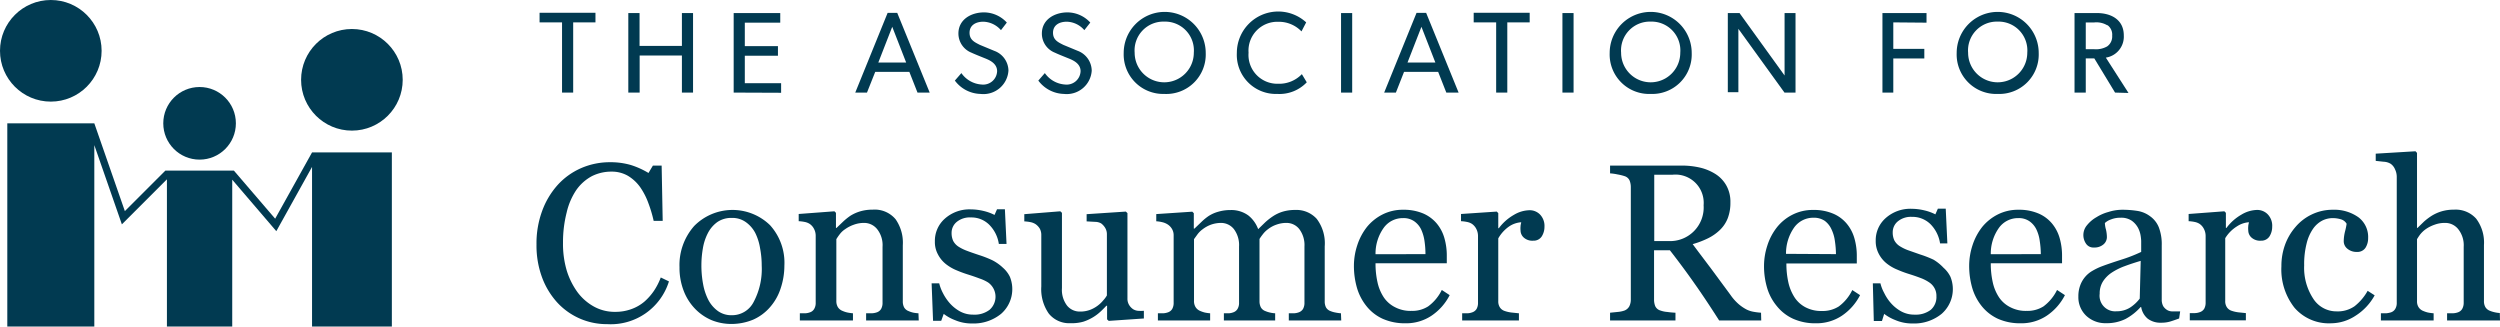 <svg id="Layer_1" data-name="Layer 1" xmlns="http://www.w3.org/2000/svg" viewBox="0 0 260.3 34"><defs><style>.cls-1{fill:#013a51;}</style></defs><title>acr-logo-tmp</title><path class="cls-1" d="M63.18,33.75a7,7,0,0,1-5.11-2.2,8,8,0,0,1-1.61-2.61,9.55,9.55,0,0,1-.6-3.48,9.78,9.78,0,0,1,.59-3.5,8.32,8.32,0,0,1,1.63-2.72,7.17,7.17,0,0,1,2.44-1.74,7.47,7.47,0,0,1,3-.61,7.58,7.58,0,0,1,2.16.29,8.44,8.44,0,0,1,1.84.83l.46-.77h.91L69,23h-.94a13.42,13.42,0,0,0-.54-1.82,7.23,7.23,0,0,0-.85-1.67,4.26,4.26,0,0,0-1.3-1.21,3.34,3.34,0,0,0-1.71-.43,4.48,4.48,0,0,0-2.05.48A4.69,4.69,0,0,0,60,19.79a7,7,0,0,0-1,2.34,12.47,12.47,0,0,0-.38,3.17A9.75,9.75,0,0,0,59,28.14a7.64,7.64,0,0,0,1.12,2.27,5.35,5.35,0,0,0,1.72,1.51,4.46,4.46,0,0,0,2.22.55,4.83,4.83,0,0,0,1.69-.29,4.39,4.39,0,0,0,1.34-.77,6,6,0,0,0,1-1.13,6.74,6.74,0,0,0,.71-1.39l.85.41a6.34,6.34,0,0,1-6.43,4.45Z"/><path class="cls-1" d="M81.67,27.65A7.48,7.48,0,0,1,81.29,30a5.55,5.55,0,0,1-1.07,1.93,5,5,0,0,1-1.82,1.36,5.92,5.92,0,0,1-2.32.44,5.45,5.45,0,0,1-2-.4,5.25,5.25,0,0,1-1.71-1.18,5.53,5.53,0,0,1-1.18-1.86,6.61,6.61,0,0,1-.44-2.46,6.13,6.13,0,0,1,1.53-4.3,5.6,5.6,0,0,1,7.9-.08A5.82,5.82,0,0,1,81.67,27.65Zm-2.36,0a9.74,9.74,0,0,0-.17-1.8,5.54,5.54,0,0,0-.51-1.61,3.2,3.2,0,0,0-1-1.13,2.4,2.4,0,0,0-1.44-.42,2.55,2.55,0,0,0-1.5.43,3.25,3.25,0,0,0-1,1.18,5.33,5.33,0,0,0-.51,1.58,10.26,10.26,0,0,0-.15,1.72,10.51,10.51,0,0,0,.18,2,5.9,5.9,0,0,0,.56,1.66,3.33,3.33,0,0,0,1,1.14,2.41,2.41,0,0,0,1.45.42,2.52,2.52,0,0,0,2.25-1.38A7.29,7.29,0,0,0,79.31,27.67Z"/><path class="cls-1" d="M95.66,33.37H90.18v-.75l.57,0a1.8,1.8,0,0,0,.52-.09.83.83,0,0,0,.47-.36,1.29,1.29,0,0,0,.15-.66V25.7a2.68,2.68,0,0,0-.56-1.84A1.73,1.73,0,0,0,90,23.21a3.08,3.08,0,0,0-1.11.19,3.56,3.56,0,0,0-.89.46,2.27,2.27,0,0,0-.59.56,5.38,5.38,0,0,0-.33.48v6.45a1.2,1.2,0,0,0,.16.63,1,1,0,0,0,.48.39,2.64,2.64,0,0,0,.52.17,4.89,4.89,0,0,0,.57.08v.75H83.28v-.75l.54,0a1.58,1.58,0,0,0,.48-.09.79.79,0,0,0,.47-.36,1.2,1.2,0,0,0,.16-.66V24.55a1.52,1.52,0,0,0-.17-.71,1.39,1.39,0,0,0-.46-.53,1.47,1.47,0,0,0-.51-.2,4.17,4.17,0,0,0-.63-.08v-.75L86.88,22l.16.16v1.57h.06l.68-.65a6.34,6.34,0,0,1,.77-.62,4.2,4.2,0,0,1,1-.45,4.46,4.46,0,0,1,1.31-.18,2.83,2.83,0,0,1,2.39,1A4.25,4.25,0,0,1,94,25.54v5.83a1.32,1.32,0,0,0,.14.64.89.89,0,0,0,.46.38,2.68,2.68,0,0,0,.48.16,4.22,4.22,0,0,0,.55.07Z"/><path class="cls-1" d="M104.43,27.88a3,3,0,0,1,.72.94,3.42,3.42,0,0,1-.92,3.86,4.53,4.53,0,0,1-3,1,4.45,4.45,0,0,1-1.8-.35,4.52,4.52,0,0,1-1.17-.65L98,33.4h-.85L97,29.5h.79a4.46,4.46,0,0,0,.38,1,5,5,0,0,0,.72,1.07,4,4,0,0,0,1.06.85,2.81,2.81,0,0,0,1.39.34,2.58,2.58,0,0,0,1.69-.5,1.81,1.81,0,0,0-.15-2.85A4.16,4.16,0,0,0,102,29c-.37-.14-.77-.28-1.22-.42a12.2,12.2,0,0,1-1.19-.44,4.57,4.57,0,0,1-1.11-.65,3.11,3.11,0,0,1-.82-1,2.68,2.68,0,0,1-.32-1.36,3.07,3.07,0,0,1,1-2.33,3.85,3.85,0,0,1,2.74-1,5.81,5.81,0,0,1,1.35.17,4.92,4.92,0,0,1,1.12.41l.26-.59h.82l.17,3.61H104a3.58,3.58,0,0,0-1-2,2.63,2.63,0,0,0-1.92-.76,2.13,2.13,0,0,0-1.47.47,1.46,1.46,0,0,0-.53,1.13,1.92,1.92,0,0,0,.17.85,1.63,1.63,0,0,0,.53.58,4.58,4.58,0,0,0,.86.43c.34.13.77.28,1.28.45a11.17,11.17,0,0,1,1.41.55A4.75,4.75,0,0,1,104.43,27.88Z"/><path class="cls-1" d="M119.1,33.16l-3.66.25-.17-.16V31.83h-.07c-.18.19-.38.4-.61.61a4.69,4.69,0,0,1-.78.59,4.84,4.84,0,0,1-1,.46,4.35,4.35,0,0,1-1.35.16,2.72,2.72,0,0,1-2.26-1,4.43,4.43,0,0,1-.78-2.82V24.5a1.4,1.4,0,0,0-.15-.68,1.53,1.53,0,0,0-.46-.49,1.51,1.51,0,0,0-.51-.2,4.44,4.44,0,0,0-.65-.08V22.3L110.4,22l.17.16V30a2.7,2.7,0,0,0,.54,1.83,1.7,1.7,0,0,0,1.31.61,2.93,2.93,0,0,0,1.11-.19,3.3,3.3,0,0,0,1.36-1,2.63,2.63,0,0,0,.36-.49V24.42a1.29,1.29,0,0,0-.16-.66,1.61,1.61,0,0,0-.44-.5,1.31,1.31,0,0,0-.61-.16l-.9-.05V22.3l4.08-.27.17.16v8.88a1.24,1.24,0,0,0,.16.66,1.4,1.4,0,0,0,.44.47,1.18,1.18,0,0,0,.49.16,4,4,0,0,0,.62,0Z"/><path class="cls-1" d="M139.65,33.37h-5.46v-.75l.53,0a1.71,1.71,0,0,0,.48-.09.86.86,0,0,0,.47-.36,1.29,1.29,0,0,0,.15-.66V25.67a2.76,2.76,0,0,0-.54-1.82,1.68,1.68,0,0,0-1.35-.64,3,3,0,0,0-1,.17,3,3,0,0,0-.9.48,2.57,2.57,0,0,0-.55.54,5.08,5.08,0,0,0-.34.48v6.47a1.39,1.39,0,0,0,.14.65.88.88,0,0,0,.47.39,2.79,2.79,0,0,0,.47.15,3.11,3.11,0,0,0,.55.08v.75h-5.34v-.75l.5,0a1.5,1.5,0,0,0,.45-.09.83.83,0,0,0,.47-.36,1.2,1.2,0,0,0,.16-.66V25.67a2.76,2.76,0,0,0-.54-1.82,1.71,1.71,0,0,0-1.35-.64,3.21,3.21,0,0,0-1,.17,3.27,3.27,0,0,0-.9.49,2.48,2.48,0,0,0-.56.56l-.34.47v6.42a1.18,1.18,0,0,0,.16.65,1,1,0,0,0,.47.4,3.17,3.17,0,0,0,.49.17,4.44,4.44,0,0,0,.56.08v.75h-5.44v-.75l.54,0a1.71,1.71,0,0,0,.48-.09.83.83,0,0,0,.47-.36,1.29,1.29,0,0,0,.15-.66v-7a1.28,1.28,0,0,0-.16-.65,1.43,1.43,0,0,0-.46-.49,1.79,1.79,0,0,0-.54-.23,3.52,3.52,0,0,0-.65-.1v-.75l3.75-.25.16.16v1.6h.07l.7-.67a5.6,5.6,0,0,1,.76-.63,3.64,3.64,0,0,1,1-.45,4.47,4.47,0,0,1,1.29-.18,3,3,0,0,1,1.88.58A3.26,3.26,0,0,1,131,23.86l.72-.7a6.52,6.52,0,0,1,.83-.65,3.93,3.93,0,0,1,1-.47,4.44,4.44,0,0,1,1.3-.18,2.85,2.85,0,0,1,2.25.93,4.21,4.21,0,0,1,.83,2.86v5.7a1.39,1.39,0,0,0,.13.65.88.88,0,0,0,.47.39,2.55,2.55,0,0,0,.52.15,4.35,4.35,0,0,0,.57.08Z"/><path class="cls-1" d="M150.94,30.73a5.69,5.69,0,0,1-1.89,2.14,4.75,4.75,0,0,1-2.72.79,5.66,5.66,0,0,1-2.37-.47,4.6,4.6,0,0,1-1.67-1.3,5.51,5.51,0,0,1-1-1.91,8.26,8.26,0,0,1-.32-2.31,6.85,6.85,0,0,1,.35-2.14,6.14,6.14,0,0,1,1-1.89,5,5,0,0,1,1.61-1.3,4.65,4.65,0,0,1,2.16-.5,5.18,5.18,0,0,1,2.1.39,3.82,3.82,0,0,1,1.42,1.06,4.12,4.12,0,0,1,.78,1.5,6.56,6.56,0,0,1,.25,1.87v.75h-7.42a8.86,8.86,0,0,0,.21,2,4.6,4.6,0,0,0,.67,1.58,3.07,3.07,0,0,0,1.16,1,3.47,3.47,0,0,0,1.7.38,3.08,3.08,0,0,0,1.74-.47,4.62,4.62,0,0,0,1.42-1.71Zm-2.52-4.27a9.48,9.48,0,0,0-.1-1.36,4.36,4.36,0,0,0-.35-1.21,2.2,2.2,0,0,0-.72-.85,1.93,1.93,0,0,0-1.17-.33,2.44,2.44,0,0,0-2,1,4.62,4.62,0,0,0-.86,2.76Z"/><path class="cls-1" d="M160.81,23.61a1.86,1.86,0,0,1-.28,1,1,1,0,0,1-.88.45,1.33,1.33,0,0,1-1-.33,1,1,0,0,1-.33-.72,2.19,2.19,0,0,1,0-.46c0-.13.05-.27.07-.41a2.59,2.59,0,0,0-1.25.43A3.77,3.77,0,0,0,156,24.82v6.53a1.13,1.13,0,0,0,.16.64.93.93,0,0,0,.48.38,3.43,3.43,0,0,0,.73.17l.78.08v.75h-5.91v-.75l.54,0a1.58,1.58,0,0,0,.48-.09.85.85,0,0,0,.48-.36,1.29,1.29,0,0,0,.15-.66V24.55a1.6,1.6,0,0,0-.17-.7,1.42,1.42,0,0,0-.46-.54,1.47,1.47,0,0,0-.51-.2,4,4,0,0,0-.63-.08v-.75l3.72-.25.16.16v1.57h.06a5.1,5.1,0,0,1,1.57-1.39,3.28,3.28,0,0,1,1.58-.48,1.5,1.5,0,0,1,1.16.47A1.71,1.71,0,0,1,160.81,23.61Z"/><path class="cls-1" d="M183.38,33.37H179q-1.44-2.26-2.61-3.91c-.77-1.1-1.61-2.23-2.52-3.4h-1.65v5.11a1.86,1.86,0,0,0,.12.7.85.85,0,0,0,.54.46,2.68,2.68,0,0,0,.71.15,8.31,8.31,0,0,0,.86.08v.81h-6.81v-.81l.79-.08a2.88,2.88,0,0,0,.72-.15,1,1,0,0,0,.49-.43,1.55,1.55,0,0,0,.16-.73V19.51a1.9,1.9,0,0,0-.12-.7.84.84,0,0,0-.53-.47,5.36,5.36,0,0,0-.74-.18,5.44,5.44,0,0,0-.77-.11v-.81h7.44a8.43,8.43,0,0,1,1.92.21,5.25,5.25,0,0,1,1.63.68,3.36,3.36,0,0,1,1.12,1.19,3.45,3.45,0,0,1,.42,1.76,4.46,4.46,0,0,1-.28,1.65,3.41,3.41,0,0,1-.84,1.24,4.87,4.87,0,0,1-1.23.85,9.44,9.44,0,0,1-1.58.6c.79,1.06,1.46,1.94,2,2.66l1.94,2.63a5.15,5.15,0,0,0,.9,1,4.42,4.42,0,0,0,.8.53,2.69,2.69,0,0,0,.74.23,6.92,6.92,0,0,0,.74.09Zm-6-12a2.94,2.94,0,0,0-3.21-3.18h-1.93v6.91h1.48a3.5,3.5,0,0,0,3.66-3.73Z"/><path class="cls-1" d="M193.67,30.73a5.69,5.69,0,0,1-1.89,2.14,4.75,4.75,0,0,1-2.72.79,5.58,5.58,0,0,1-2.36-.47,4.64,4.64,0,0,1-1.68-1.3A5.32,5.32,0,0,1,184,30a7.91,7.91,0,0,1-.33-2.31,6.85,6.85,0,0,1,.35-2.14,6,6,0,0,1,1-1.89,4.85,4.85,0,0,1,1.6-1.3,4.65,4.65,0,0,1,2.16-.5,5.11,5.11,0,0,1,2.1.39,3.74,3.74,0,0,1,1.42,1.06,4.12,4.12,0,0,1,.78,1.5,6.56,6.56,0,0,1,.25,1.87v.75H186a8.86,8.86,0,0,0,.21,2,4.8,4.8,0,0,0,.67,1.58A3.07,3.07,0,0,0,188,32a3.5,3.5,0,0,0,1.7.38,3.12,3.12,0,0,0,1.75-.47,4.61,4.61,0,0,0,1.41-1.71Zm-2.51-4.27a9.56,9.56,0,0,0-.11-1.36,4,4,0,0,0-.35-1.21A2.27,2.27,0,0,0,190,23a2,2,0,0,0-1.18-.33,2.44,2.44,0,0,0-2,1,4.69,4.69,0,0,0-.86,2.76Z"/><path class="cls-1" d="M202.36,27.88a3,3,0,0,1,.72.94,3.42,3.42,0,0,1-.92,3.86,4.52,4.52,0,0,1-3,1,4.46,4.46,0,0,1-1.81-.35,4.7,4.7,0,0,1-1.17-.65l-.23.74h-.85L195,29.5h.79a4.12,4.12,0,0,0,.39,1,4.63,4.63,0,0,0,.71,1.07,4,4,0,0,0,1.06.85,2.84,2.84,0,0,0,1.4.34,2.57,2.57,0,0,0,1.68-.5,1.76,1.76,0,0,0,.59-1.42,1.63,1.63,0,0,0-.19-.82,1.68,1.68,0,0,0-.55-.61,4.16,4.16,0,0,0-.92-.47c-.36-.14-.77-.28-1.22-.42a11.21,11.21,0,0,1-1.18-.44,4.46,4.46,0,0,1-1.12-.65,3.11,3.11,0,0,1-.82-1,2.79,2.79,0,0,1-.32-1.36,3.07,3.07,0,0,1,1-2.33,3.85,3.85,0,0,1,2.74-1,5.81,5.81,0,0,1,1.35.17,4.92,4.92,0,0,1,1.12.41l.26-.59h.82l.17,3.61H202a3.63,3.63,0,0,0-1-2,2.67,2.67,0,0,0-1.93-.76,2.13,2.13,0,0,0-1.47.47,1.46,1.46,0,0,0-.53,1.13,1.92,1.92,0,0,0,.17.85,1.63,1.63,0,0,0,.53.58,4.58,4.58,0,0,0,.86.43l1.28.45a11.17,11.17,0,0,1,1.41.55A4.75,4.75,0,0,1,202.36,27.88Z"/><path class="cls-1" d="M215,30.73a5.69,5.69,0,0,1-1.89,2.14,4.75,4.75,0,0,1-2.72.79,5.66,5.66,0,0,1-2.37-.47,4.69,4.69,0,0,1-1.67-1.3,5.51,5.51,0,0,1-1-1.91,8.26,8.26,0,0,1-.32-2.31,6.85,6.85,0,0,1,.35-2.14,6.14,6.14,0,0,1,1-1.89,5,5,0,0,1,1.61-1.3,4.65,4.65,0,0,1,2.16-.5,5.15,5.15,0,0,1,2.1.39,3.74,3.74,0,0,1,1.42,1.06,4.12,4.12,0,0,1,.78,1.5,6.56,6.56,0,0,1,.25,1.87v.75h-7.42a8.86,8.86,0,0,0,.21,2,4.6,4.6,0,0,0,.67,1.58,3.07,3.07,0,0,0,1.16,1,3.47,3.47,0,0,0,1.7.38,3.12,3.12,0,0,0,1.75-.47,4.7,4.7,0,0,0,1.41-1.71Zm-2.51-4.27a9.56,9.56,0,0,0-.11-1.36,4,4,0,0,0-.35-1.21,2.2,2.2,0,0,0-.72-.85,1.93,1.93,0,0,0-1.17-.33,2.44,2.44,0,0,0-2,1,4.62,4.62,0,0,0-.86,2.76Z"/><path class="cls-1" d="M226.89,33.16c-.36.13-.67.24-.94.32a3.21,3.21,0,0,1-.92.12,2.19,2.19,0,0,1-1.41-.42,2,2,0,0,1-.68-1.21h-.06a5.68,5.68,0,0,1-1.59,1.25,4.39,4.39,0,0,1-2,.43,2.9,2.9,0,0,1-2.07-.77,2.65,2.65,0,0,1-.82-2,3.21,3.21,0,0,1,.19-1.16,2.86,2.86,0,0,1,1.29-1.53,6.43,6.43,0,0,1,.88-.43c.34-.13,1-.37,2.07-.71a15.78,15.78,0,0,0,2.11-.82V25.08a4.83,4.83,0,0,0-.06-.56,2.7,2.7,0,0,0-.27-.8,2.22,2.22,0,0,0-.64-.73,1.93,1.93,0,0,0-1.18-.32,2.58,2.58,0,0,0-1,.18,1.76,1.76,0,0,0-.63.37,2.73,2.73,0,0,0,.11.67,3.59,3.59,0,0,1,.1.82,1,1,0,0,1-.35.73,1.42,1.42,0,0,1-1,.33.91.91,0,0,1-.83-.41,1.58,1.58,0,0,1,.1-1.9,3.48,3.48,0,0,1,1-.85,4.59,4.59,0,0,1,1.24-.54,4.79,4.79,0,0,1,1.42-.23,10,10,0,0,1,1.66.13,3,3,0,0,1,1.29.57,2.59,2.59,0,0,1,.88,1.14,4.89,4.89,0,0,1,.3,1.86q0,1.62,0,2.88c0,.84,0,1.75,0,2.74a1.44,1.44,0,0,0,.15.71,1.25,1.25,0,0,0,.47.44,1.06,1.06,0,0,0,.54.11l.76,0Zm-4-6c-.64.19-1.21.38-1.69.56a6.57,6.57,0,0,0-1.35.68,3.14,3.14,0,0,0-.9.92,2.32,2.32,0,0,0-.33,1.26,1.62,1.62,0,0,0,1.75,1.83,2.59,2.59,0,0,0,1.42-.39,4,4,0,0,0,1-.93Z"/><path class="cls-1" d="M236.58,23.61a1.86,1.86,0,0,1-.28,1,1,1,0,0,1-.88.45,1.33,1.33,0,0,1-1-.33,1,1,0,0,1-.33-.72,2.19,2.19,0,0,1,0-.46c0-.13.05-.27.07-.41a2.59,2.59,0,0,0-1.25.43,3.77,3.77,0,0,0-1.22,1.23v6.53a1.13,1.13,0,0,0,.16.64.93.93,0,0,0,.48.38,3.43,3.43,0,0,0,.73.17l.78.08v.75H228v-.75l.54,0a1.58,1.58,0,0,0,.48-.09.85.85,0,0,0,.48-.36,1.29,1.29,0,0,0,.15-.66V24.55a1.6,1.6,0,0,0-.17-.7,1.42,1.42,0,0,0-.46-.54,1.47,1.47,0,0,0-.51-.2,4,4,0,0,0-.63-.08v-.75L231.6,22l.16.16v1.57h.06a5.1,5.1,0,0,1,1.57-1.39,3.28,3.28,0,0,1,1.58-.48,1.52,1.52,0,0,1,1.16.47A1.71,1.71,0,0,1,236.58,23.61Z"/><path class="cls-1" d="M242.72,33.66a4.73,4.73,0,0,1-3.81-1.61,6.44,6.44,0,0,1-1.37-4.33,6.41,6.41,0,0,1,.37-2.21A5.91,5.91,0,0,1,239,23.64a5.06,5.06,0,0,1,1.68-1.3,5,5,0,0,1,2.21-.5,4.33,4.33,0,0,1,2.68.79,2.57,2.57,0,0,1,1,2.16,1.85,1.85,0,0,1-.27,1,1,1,0,0,1-.9.44,1.48,1.48,0,0,1-1-.34,1,1,0,0,1-.37-.76,4.33,4.33,0,0,1,.14-1.05,6.71,6.71,0,0,0,.16-.78,1,1,0,0,0-.61-.47,3,3,0,0,0-.87-.12,2.46,2.46,0,0,0-1,.23,2.69,2.69,0,0,0-1,.86,4.54,4.54,0,0,0-.68,1.53,8.75,8.75,0,0,0-.26,2.31,5.84,5.84,0,0,0,.94,3.45,2.86,2.86,0,0,0,2.45,1.33,3.06,3.06,0,0,0,1.85-.53,5.34,5.34,0,0,0,1.37-1.61l.73.47a5.81,5.81,0,0,1-2,2.13A4.66,4.66,0,0,1,242.72,33.66Z"/><path class="cls-1" d="M260.3,33.37h-5.51v-.75l.58,0a1.8,1.8,0,0,0,.52-.09.83.83,0,0,0,.47-.36,1.29,1.29,0,0,0,.16-.66V25.7a2.68,2.68,0,0,0-.57-1.84,1.72,1.72,0,0,0-1.37-.65,3,3,0,0,0-1.1.19,3.7,3.7,0,0,0-.91.46,2.91,2.91,0,0,0-.59.56c-.14.19-.24.35-.32.48v6.45a1.11,1.11,0,0,0,.16.63,1,1,0,0,0,.47.39,3.05,3.05,0,0,0,.51.17,5,5,0,0,0,.59.08v.75H247.9v-.75l.54,0a2.58,2.58,0,0,0,.48-.09.83.83,0,0,0,.47-.36,1.2,1.2,0,0,0,.16-.66V18.4a1.8,1.8,0,0,0-.18-.77,1.3,1.3,0,0,0-.46-.58,1.54,1.54,0,0,0-.72-.21l-.83-.09V16l4.14-.25.16.17v7.81h.05l.68-.66a6.07,6.07,0,0,1,.81-.61,4.36,4.36,0,0,1,1-.45,4.46,4.46,0,0,1,1.31-.18,2.86,2.86,0,0,1,2.31.94,4.13,4.13,0,0,1,.81,2.74v5.83a1.21,1.21,0,0,0,.15.64.92.92,0,0,0,.47.38,2.88,2.88,0,0,0,.48.15,3.11,3.11,0,0,0,.55.08Z"/><circle class="cls-1" cx="36.64" cy="8.31" r="5.29"/><circle class="cls-1" cx="20.78" cy="12.84" r="3.78"/><polygon class="cls-1" points="28.65 22.77 24.35 17.76 17.22 17.76 13 21.98 9.82 12.84 0.76 12.84 0.76 34 9.82 34 9.82 15.11 12.69 23.36 17.38 18.67 17.38 34 24.18 34 24.18 18.71 28.77 24.07 32.49 17.38 32.49 34 40.8 34 40.8 15.87 32.49 15.87 28.65 22.77"/><circle class="cls-1" cx="5.29" cy="5.29" r="5.29"/><path class="cls-1" d="M59.68,2.33V9.64H58.52V2.33H56.18v-1H62v1Z"/><path class="cls-1" d="M71,9.64V5.78h-4.4V9.64H65.42V1.36h1.17V4.78H71V1.36h1.16V9.64Z"/><path class="cls-1" d="M76.39,9.64V1.36h4.85v1H77.55V4.8H81v1H77.55V8.66h3.78v1Z"/><path class="cls-1" d="M95.53,9.64l-.85-2.16H91.13l-.86,2.16H89.05l3.37-8.3h1l3.38,8.3ZM92.9,2.79,91.45,6.51h2.9Z"/><path class="cls-1" d="M102.09,9.78a3.43,3.43,0,0,1-2.67-1.39l.68-.78a2.78,2.78,0,0,0,2.1,1.19,1.45,1.45,0,0,0,1.62-1.39c0-.87-.92-1.2-1.34-1.37s-1-.4-1.32-.55a2.15,2.15,0,0,1-1.37-2c0-1.47,1.34-2.2,2.66-2.2a3.24,3.24,0,0,1,2.38,1.06l-.61.79a2.53,2.53,0,0,0-1.83-.88c-.81,0-1.44.38-1.44,1.15s.57,1,1.07,1.26l1.52.63A2.23,2.23,0,0,1,105,7.34,2.61,2.61,0,0,1,102.09,9.78Z"/><path class="cls-1" d="M110.78,9.78a3.43,3.43,0,0,1-2.67-1.39l.68-.78a2.78,2.78,0,0,0,2.1,1.19,1.45,1.45,0,0,0,1.62-1.39c0-.87-.93-1.2-1.35-1.37s-1-.4-1.31-.55a2.13,2.13,0,0,1-1.37-2c0-1.47,1.34-2.2,2.66-2.2a3.24,3.24,0,0,1,2.38,1.06l-.62.79a2.49,2.49,0,0,0-1.82-.88c-.82,0-1.44.38-1.44,1.15s.57,1,1.07,1.26l1.52.63a2.24,2.24,0,0,1,1.44,2.07A2.61,2.61,0,0,1,110.78,9.78Z"/><path class="cls-1" d="M121.22,9.78A4.11,4.11,0,0,1,117,5.51a4.27,4.27,0,1,1,8.54,0A4.11,4.11,0,0,1,121.22,9.78Zm0-7.53a3,3,0,0,0-3.08,3.24,3.08,3.08,0,1,0,6.16,0A3,3,0,0,0,121.22,2.25Z"/><path class="cls-1" d="M133,9.78a4.07,4.07,0,0,1-4.22-4.27A4.31,4.31,0,0,1,136,2.33l-.49.94a3.25,3.25,0,0,0-2.4-1A3,3,0,0,0,130,5.49a3,3,0,0,0,3.08,3.23,3.27,3.27,0,0,0,2.47-1l.51.85A3.92,3.92,0,0,1,133,9.78Z"/><path class="cls-1" d="M139.63,9.64V1.36h1.16V9.64Z"/><path class="cls-1" d="M150.59,9.64l-.85-2.16h-3.55l-.85,2.16h-1.22l3.37-8.3h1l3.38,8.3ZM148,2.79l-1.45,3.72h2.9Z"/><path class="cls-1" d="M156.94,2.33V9.64h-1.16V2.33h-2.34v-1h5.83v1Z"/><path class="cls-1" d="M162.68,9.64V1.36h1.16V9.64Z"/><path class="cls-1" d="M171.87,9.78a4.11,4.11,0,0,1-4.27-4.27,4.27,4.27,0,1,1,8.54,0A4.11,4.11,0,0,1,171.87,9.78Zm0-7.53a3,3,0,0,0-3.08,3.24,3.08,3.08,0,1,0,6.16,0A3,3,0,0,0,171.87,2.25Z"/><path class="cls-1" d="M185.8,9.64,181,3s0,1.12,0,2.2v4.4H179.9V1.36h1.22l4.69,6.5s0-1,0-2.11V1.36h1.14V9.64Z"/><path class="cls-1" d="M197.13,2.33V5.09h3.23v1h-3.23V9.64H196V1.36h4.59v1Z"/><path class="cls-1" d="M208,9.78a4.11,4.11,0,0,1-4.27-4.27,4.27,4.27,0,0,1,8.54,0A4.11,4.11,0,0,1,208,9.78Zm0-7.53a3,3,0,0,0-3.08,3.24,3.08,3.08,0,1,0,6.16,0A3,3,0,0,0,208,2.25Z"/><path class="cls-1" d="M220.22,9.64l-2.16-3.56h-.89V9.64H216V1.36h2.34c1.47,0,2.79.69,2.79,2.33A2.21,2.21,0,0,1,219.26,6l2.36,3.68Zm-.8-7a2.21,2.21,0,0,0-1.4-.3h-.85V5.12H218a2.35,2.35,0,0,0,1.4-.29,1.26,1.26,0,0,0,.52-1.12A1.22,1.22,0,0,0,219.42,2.61Z"/></svg>